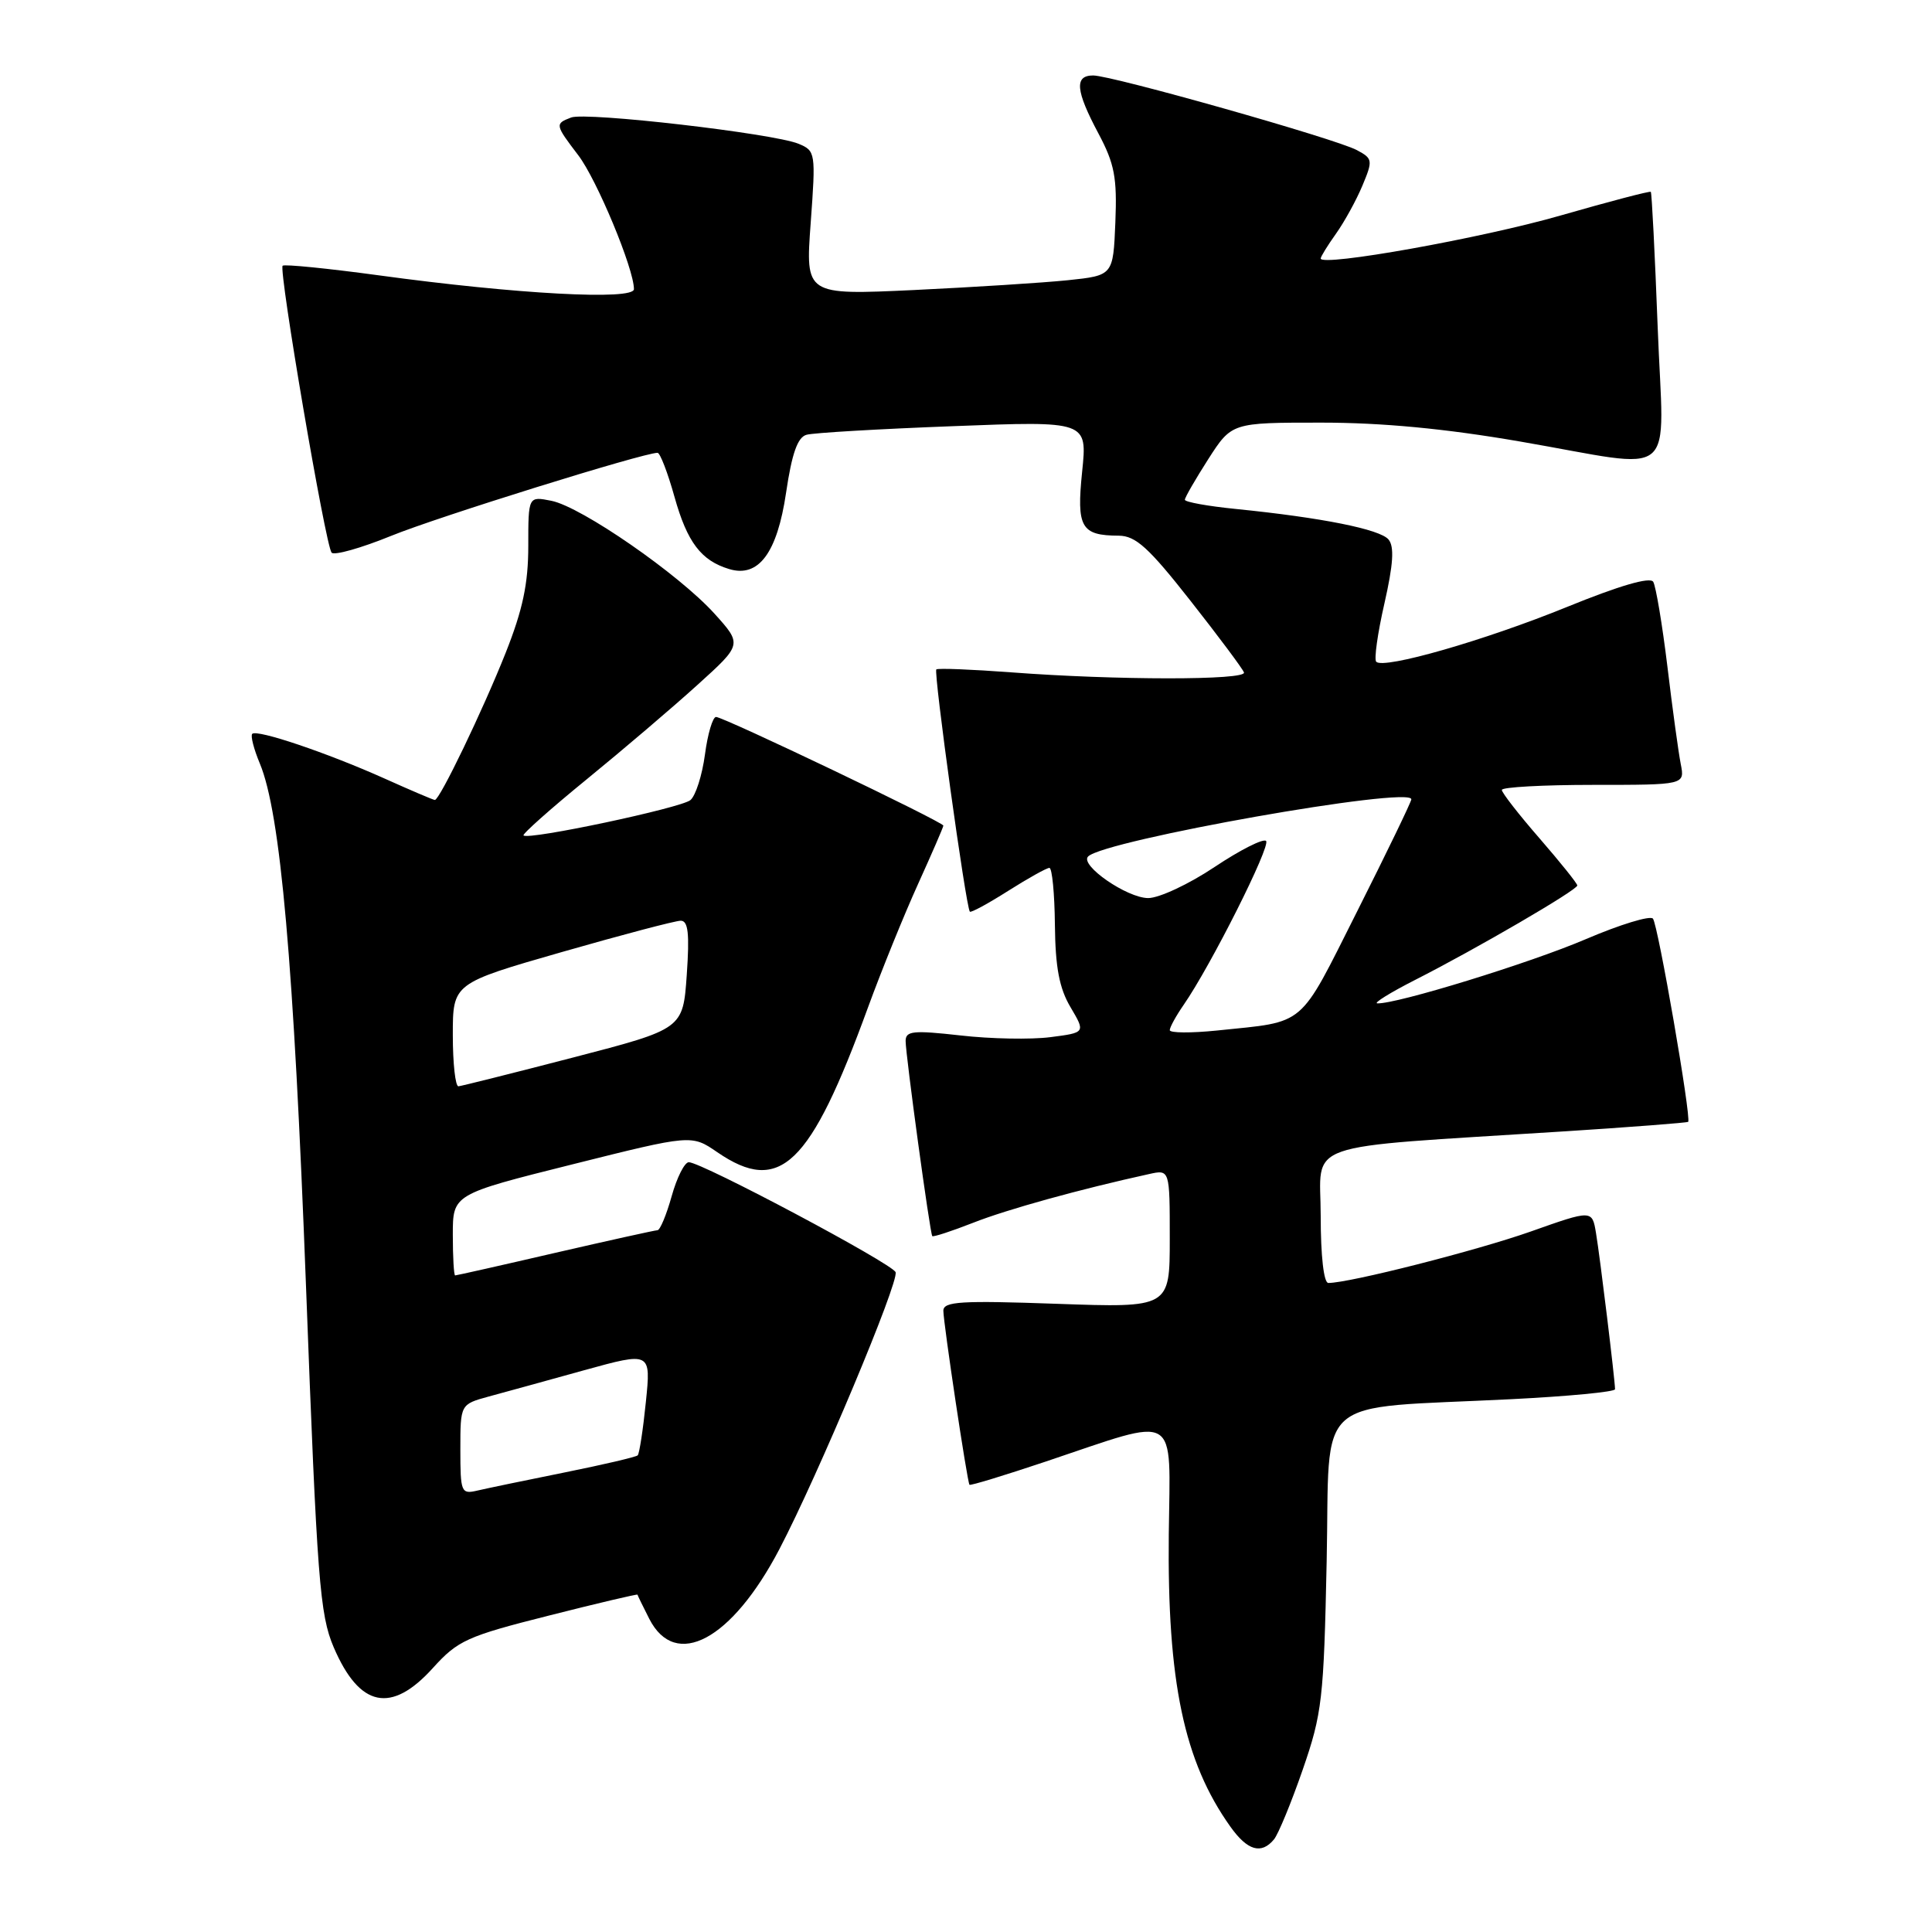 <?xml version="1.0" encoding="UTF-8" standalone="no"?>
<!DOCTYPE svg PUBLIC "-//W3C//DTD SVG 1.1//EN" "http://www.w3.org/Graphics/SVG/1.1/DTD/svg11.dtd" >
<svg xmlns="http://www.w3.org/2000/svg" xmlns:xlink="http://www.w3.org/1999/xlink" version="1.1" viewBox="0 0 256 256">
 <g >
 <path fill="currentColor"
d=" M 168.81 243.73 C 169.38 243.04 171.10 238.87 172.62 234.48 C 175.19 227.06 175.41 225.13 175.79 206.88 C 176.26 184.40 173.60 186.74 200.25 185.40 C 207.81 185.02 214.00 184.43 214.00 184.08 C 214.00 182.91 212.01 166.53 211.48 163.40 C 210.97 160.30 210.97 160.30 202.81 163.19 C 195.63 165.72 178.82 170.00 176.01 170.00 C 175.41 170.00 175.00 166.44 175.00 161.13 C 175.00 151.04 171.73 152.19 206.98 149.93 C 216.04 149.35 223.56 148.77 223.69 148.65 C 224.14 148.19 219.69 122.48 219.02 121.72 C 218.64 121.29 214.65 122.51 210.16 124.43 C 202.77 127.60 185.00 133.07 182.50 132.95 C 181.95 132.93 184.20 131.53 187.50 129.85 C 195.58 125.75 209.00 117.93 209.00 117.33 C 209.00 117.06 206.75 114.26 204.00 111.09 C 201.25 107.93 199.00 105.04 199.00 104.67 C 199.00 104.30 204.46 104.00 211.12 104.00 C 223.25 104.00 223.25 104.00 222.71 101.25 C 222.41 99.74 221.61 93.92 220.94 88.32 C 220.26 82.73 219.41 77.67 219.06 77.09 C 218.64 76.41 214.54 77.61 207.62 80.43 C 196.74 84.86 183.37 88.70 182.36 87.69 C 182.05 87.39 182.54 83.91 183.44 79.97 C 184.62 74.78 184.77 72.43 183.99 71.49 C 182.86 70.13 175.16 68.59 163.75 67.44 C 160.04 67.07 157.00 66.52 157.00 66.22 C 157.00 65.92 158.40 63.50 160.10 60.84 C 163.21 56.00 163.21 56.00 175.04 56.00 C 183.13 56.00 191.48 56.79 201.40 58.50 C 222.79 62.18 220.43 64.14 219.65 43.32 C 219.28 33.60 218.87 25.54 218.74 25.42 C 218.61 25.29 213.24 26.70 206.80 28.55 C 196.37 31.56 175.00 35.38 175.00 34.25 C 175.00 34.01 175.91 32.53 177.03 30.96 C 178.14 29.40 179.72 26.53 180.53 24.59 C 181.93 21.24 181.89 21.01 179.79 19.89 C 177.00 18.39 147.34 10.00 144.85 10.00 C 142.34 10.00 142.52 12.00 145.54 17.67 C 147.69 21.71 148.03 23.53 147.79 29.47 C 147.50 36.50 147.50 36.50 141.50 37.13 C 138.20 37.47 129.02 38.05 121.11 38.43 C 106.72 39.10 106.72 39.10 107.42 29.56 C 108.10 20.22 108.07 19.99 105.81 19.05 C 102.49 17.68 77.67 14.81 75.68 15.57 C 73.51 16.40 73.53 16.51 76.63 20.58 C 79.09 23.81 84.00 35.61 84.00 38.31 C 84.00 39.82 68.45 38.98 50.17 36.48 C 43.40 35.56 37.68 34.99 37.45 35.21 C 36.90 35.76 43.13 72.29 43.94 73.23 C 44.28 73.63 47.84 72.63 51.84 71.00 C 58.00 68.49 85.25 60.00 87.13 60.00 C 87.46 60.00 88.48 62.63 89.38 65.86 C 91.06 71.85 92.90 74.28 96.61 75.40 C 100.51 76.59 102.98 73.28 104.16 65.28 C 104.93 60.07 105.69 57.93 106.87 57.61 C 107.76 57.35 116.51 56.84 126.29 56.47 C 144.08 55.78 144.08 55.78 143.39 62.49 C 142.63 69.89 143.24 70.96 148.24 70.98 C 150.49 71.00 152.21 72.56 157.74 79.60 C 161.46 84.33 164.65 88.60 164.83 89.10 C 165.22 90.15 147.85 90.14 134.00 89.09 C 128.78 88.70 124.31 88.52 124.07 88.70 C 123.67 89.00 127.98 120.17 128.51 120.80 C 128.65 120.97 130.93 119.73 133.58 118.05 C 136.23 116.37 138.69 115.00 139.05 115.00 C 139.41 115.00 139.74 118.40 139.78 122.55 C 139.84 128.18 140.36 130.95 141.85 133.46 C 143.84 136.83 143.84 136.83 139.17 137.43 C 136.60 137.76 131.24 137.66 127.25 137.20 C 121.00 136.50 120.00 136.60 120.00 137.94 C 120.00 139.78 123.22 163.37 123.53 163.79 C 123.64 163.94 126.07 163.15 128.93 162.03 C 133.43 160.25 143.09 157.58 152.25 155.57 C 155.00 154.96 155.00 154.96 155.00 164.13 C 155.00 173.29 155.00 173.29 140.00 172.76 C 127.32 172.31 125.00 172.45 125.00 173.68 C 125.00 175.29 128.16 196.36 128.46 196.74 C 128.57 196.88 133.12 195.49 138.58 193.66 C 156.46 187.66 155.05 186.82 154.87 203.27 C 154.66 222.83 156.88 233.41 163.03 242.04 C 165.29 245.22 167.13 245.76 168.81 243.73 Z  M 57.36 221.02 C 60.67 217.36 61.88 216.81 72.70 214.08 C 79.16 212.44 84.45 211.20 84.47 211.30 C 84.49 211.41 85.19 212.85 86.03 214.50 C 89.51 221.32 96.97 217.32 103.28 205.26 C 108.39 195.49 119.15 169.84 118.67 168.57 C 118.23 167.43 92.97 154.00 91.27 154.00 C 90.71 154.00 89.69 156.03 89.00 158.50 C 88.31 160.97 87.46 163.01 87.12 163.01 C 86.78 163.02 80.68 164.37 73.56 166.01 C 66.45 167.66 60.48 169.00 60.31 169.00 C 60.14 169.00 60.00 166.58 60.00 163.62 C 60.00 158.25 60.00 158.25 75.82 154.29 C 91.63 150.33 91.63 150.33 95.04 152.67 C 103.34 158.36 107.35 154.50 115.01 133.50 C 116.82 128.55 119.81 121.18 121.65 117.13 C 123.49 113.07 125.00 109.59 125.00 109.40 C 125.00 108.92 95.89 95.00 94.88 95.00 C 94.44 95.00 93.77 97.24 93.41 99.98 C 93.04 102.72 92.18 105.44 91.48 106.02 C 90.22 107.06 70.01 111.35 69.37 110.70 C 69.19 110.52 72.96 107.16 77.77 103.24 C 82.57 99.32 89.17 93.70 92.42 90.75 C 98.35 85.39 98.35 85.39 94.67 81.31 C 89.94 76.08 77.05 67.16 73.07 66.36 C 70.00 65.75 70.00 65.75 70.00 72.35 C 70.00 77.34 69.27 80.79 67.00 86.51 C 63.96 94.16 58.26 106.00 57.62 106.00 C 57.43 106.00 54.40 104.71 50.89 103.13 C 43.31 99.74 34.05 96.61 33.42 97.24 C 33.18 97.49 33.63 99.26 34.43 101.17 C 37.17 107.74 38.92 127.54 40.55 170.50 C 42.02 209.43 42.37 213.95 44.22 218.28 C 47.64 226.25 51.84 227.13 57.36 221.02 Z  M 155.00 136.50 C 155.00 136.12 155.83 134.61 156.84 133.15 C 160.42 127.99 168.42 112.08 167.76 111.43 C 167.40 111.07 164.33 112.62 160.94 114.88 C 157.55 117.15 153.59 119.00 152.14 119.00 C 149.33 118.99 143.04 114.64 144.18 113.49 C 146.33 111.32 186.99 104.12 187.01 105.91 C 187.01 106.23 183.79 112.89 179.86 120.70 C 171.97 136.37 173.22 135.30 161.25 136.55 C 157.81 136.90 155.00 136.88 155.00 136.50 Z  M 61.00 192.06 C 61.00 186.08 61.00 186.08 64.75 185.05 C 66.81 184.49 72.50 182.93 77.38 181.57 C 86.26 179.12 86.26 179.12 85.58 185.77 C 85.21 189.44 84.72 192.61 84.50 192.84 C 84.28 193.06 79.91 194.08 74.80 195.11 C 69.68 196.14 64.49 197.22 63.25 197.51 C 61.11 198.01 61.00 197.75 61.00 192.06 Z  M 60.00 137.15 C 60.00 130.30 60.00 130.30 74.45 126.15 C 82.40 123.87 89.49 122.00 90.20 122.00 C 91.19 122.00 91.38 123.70 91.00 129.17 C 90.50 136.34 90.50 136.34 76.00 140.11 C 68.03 142.18 61.16 143.90 60.75 143.94 C 60.34 143.97 60.00 140.92 60.00 137.15 Z "/>
</g>
</svg>